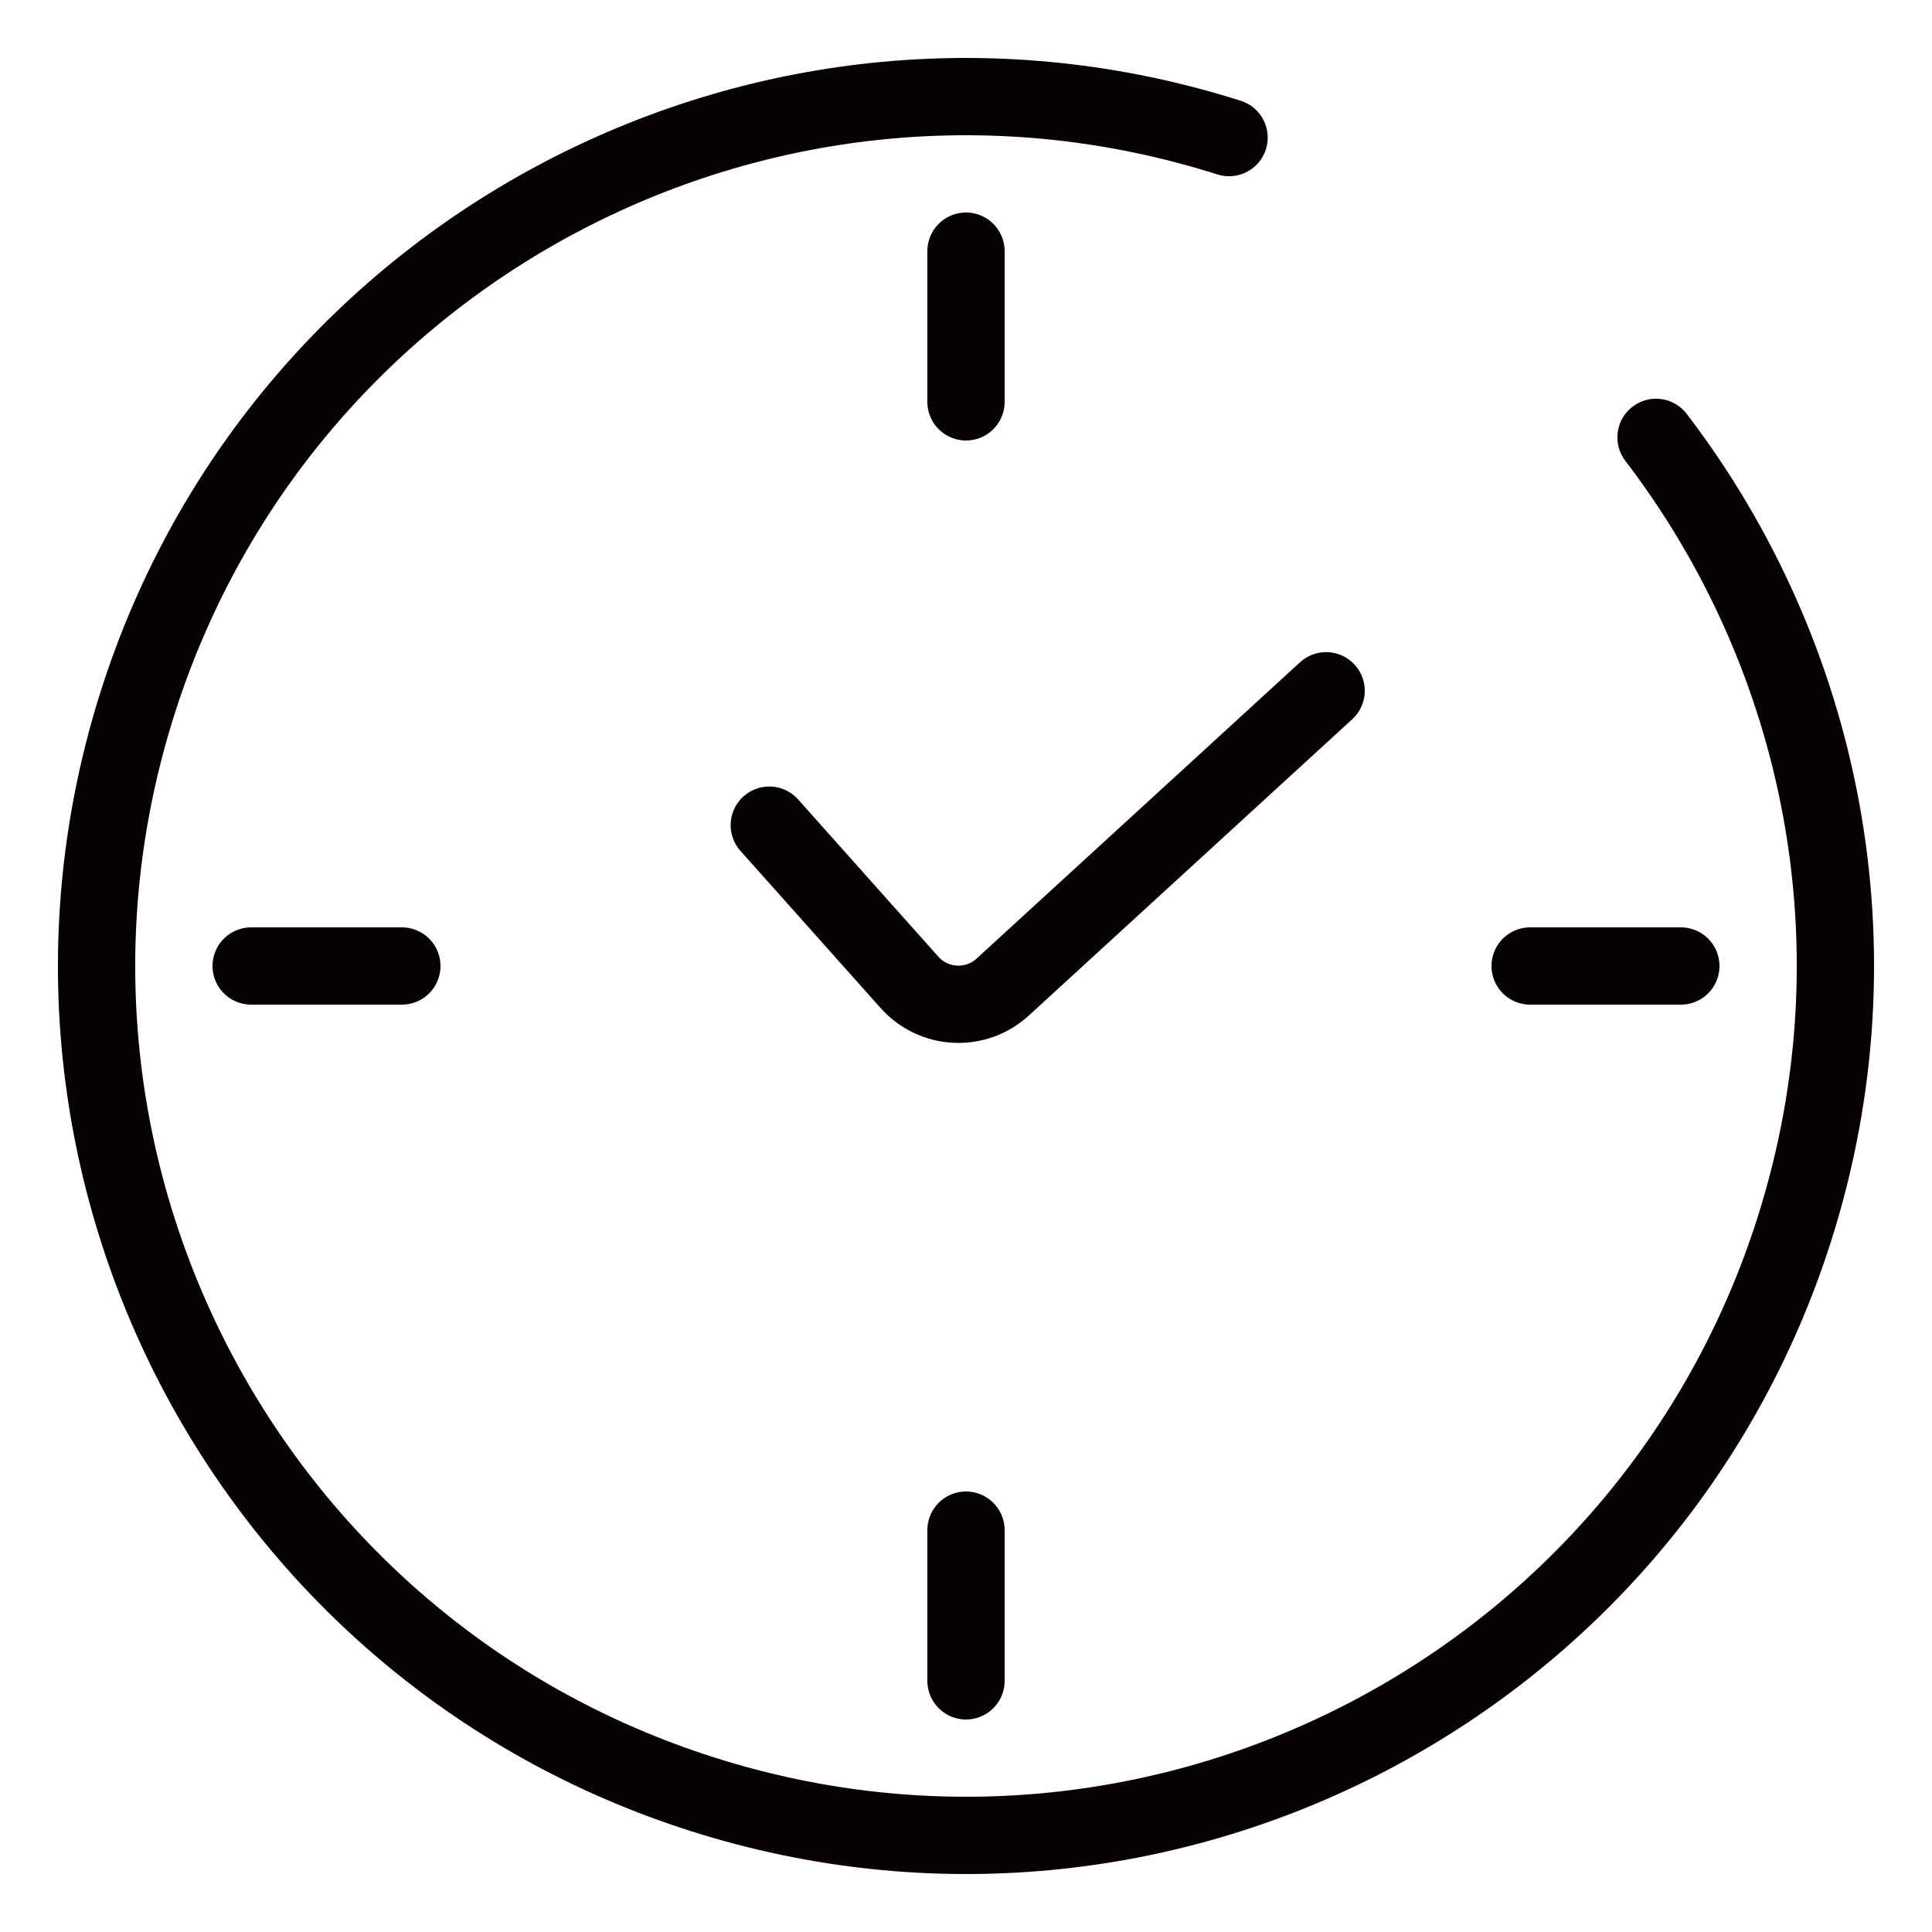 <?xml version="1.0" encoding="utf-8"?>
<!-- Generator: Adobe Illustrator 23.0.3, SVG Export Plug-In . SVG Version: 6.00 Build 0)  -->
<svg version="1.1" id="time" xmlns="http://www.w3.org/2000/svg" xmlns:xlink="http://www.w3.org/1999/xlink" x="0px" y="0px"
	 viewBox="0 0 500 500" style="enable-background:new 0 0 500 500;" xml:space="preserve">
<style type="text/css">
	.st0{fill:none;stroke:#070001;stroke-width:20;stroke-linecap:round;stroke-miterlimit:10;}
</style>
<path class="st0" d="M428.58,113.19c43.09,56.35,58.92,132.15,35.81,204.89c-37.61,118.41-164.07,183.9-282.47,146.31
	S-1.99,300.33,35.6,181.92S199.67-1.98,318.08,35.61"/>
<path class="st0" d="M199.09,213.55l36.28,40.68c6.3,7.06,17.15,7.61,24.13,1.22l83.7-76.68"/>
<line class="st0" x1="65" y1="250" x2="104" y2="250"/>
<line class="st0" x1="396" y1="250" x2="435" y2="250"/>
<line class="st0" x1="250" y1="435" x2="250" y2="396"/>
<line class="st0" x1="250" y1="104" x2="250" y2="65"/>
</svg>
